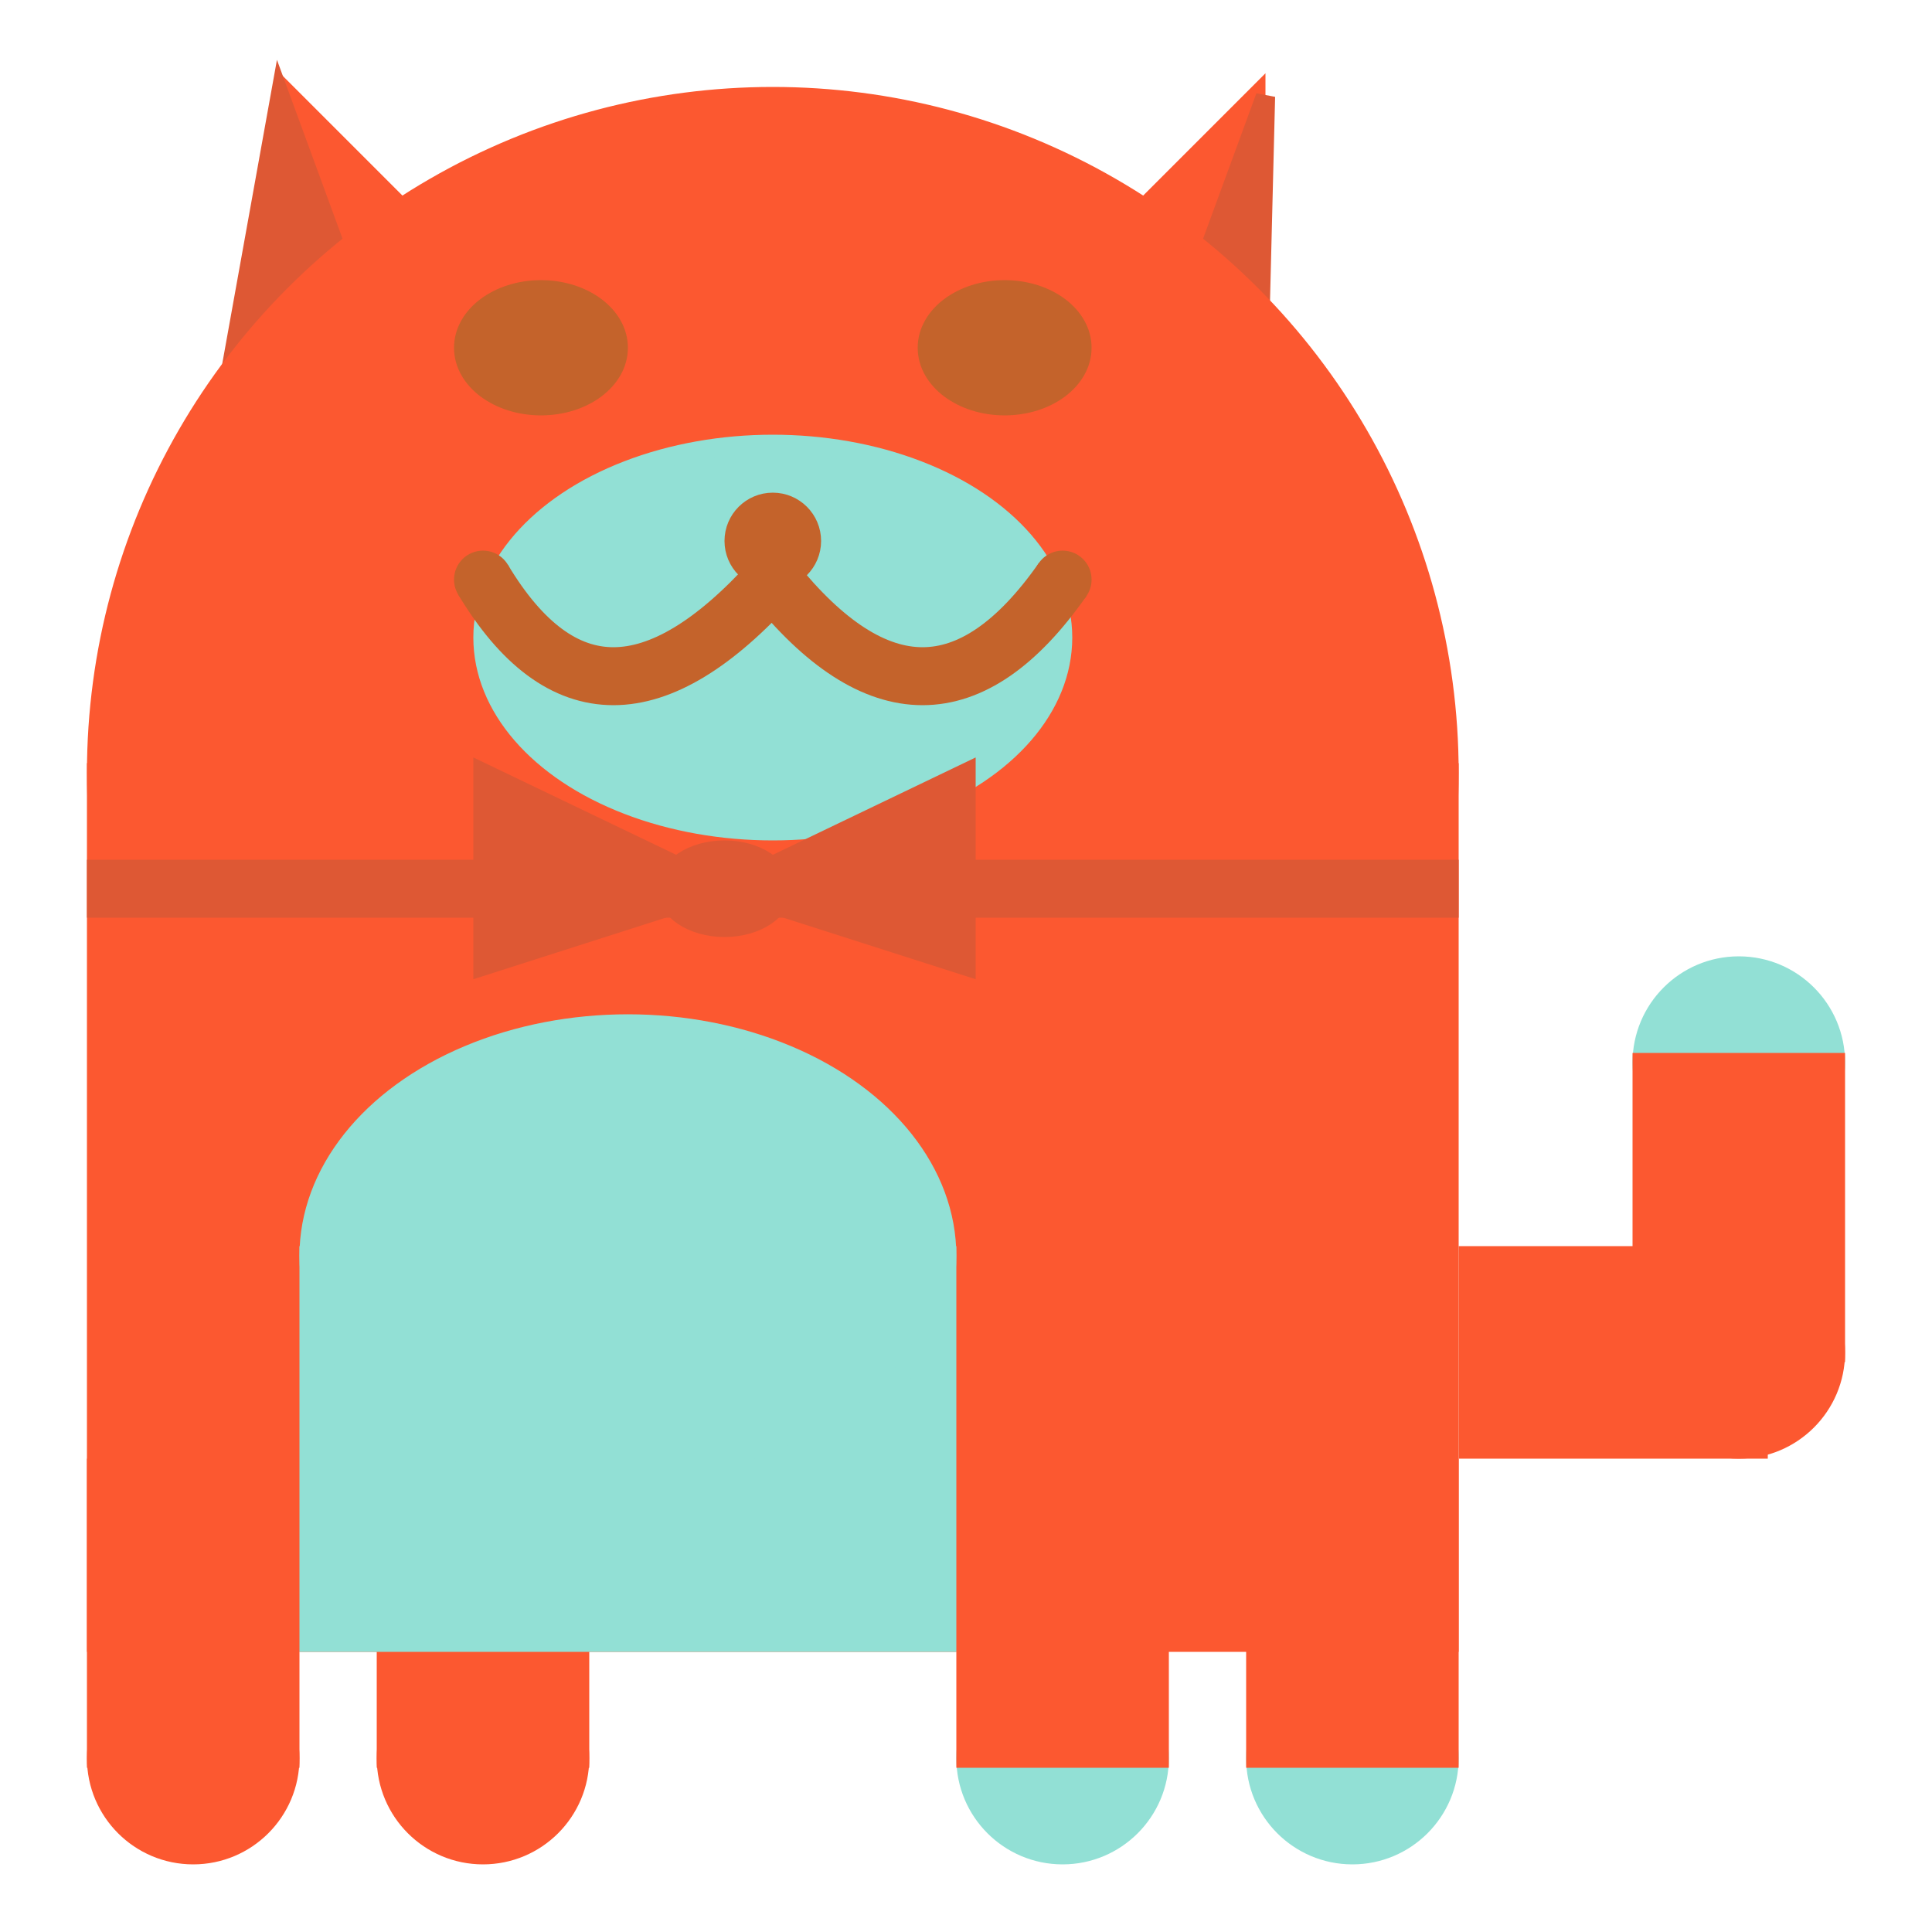 <svg viewBox="0 0 100 100" xmlns="http://www.w3.org/2000/svg">
<polygon points="15,5 25,15 15,25" stroke="rgb(252, 88, 48)" fill="rgb(252, 88, 48)"/>
<polygon points="14.5,5 20,20 10,30" stroke="rgb(222, 88, 52)" fill="rgb(222, 88, 52)"/>
<polygon points="65,5 55,15 65,25" stroke="rgb(252, 88, 48)" fill="rgb(252, 88, 48)"/>
<polygon points="65.5,5 65,25 60,20" stroke="rgb(222, 88, 52)" fill="rgb(222, 88, 52)"/>
<circle cx="40" cy="40" r="35" stroke="rgb(252, 88, 48)" fill="rgb(252, 88, 48)"/>
<rect x="5" y="40" width="70" height="45" stroke="rgb(252, 88, 48)" fill="rgb(252, 88, 48)"/>
<rect x="5" y="45" width="70" height="2" stroke="rgb(222, 88, 52)" fill="rgb(222, 88, 52)"/>
<circle cx="10" cy="91" r="5" stroke="rgb(252, 88, 48)" fill="rgb(252, 88, 48)"/>
<circle cx="25" cy="91" r="5" stroke="rgb(252, 88, 48)" fill="rgb(252, 88, 48)"/>
<circle cx="55" cy="91" r="5" stroke="rgb(146, 224, 213)" fill="rgb(146, 224, 213)"/>
<circle cx="70" cy="91" r="5" stroke="rgb(146, 224, 213)" fill="rgb(146, 224, 213)"/>
<rect x="5" y="76" width="10" height="15" stroke="rgb(252, 88, 48)" fill="rgb(252, 88, 48)"/>
<rect x="20" y="76" width="10" height="15" stroke="rgb(252, 88, 48)" fill="rgb(252, 88, 48)"/>
<rect x="50" y="76" width="10" height="15" stroke="rgb(252, 88, 48)" fill="rgb(252, 88, 48)"/>
<rect x="65" y="76" width="10" height="15" stroke="rgb(252, 88, 48)" fill="rgb(252, 88, 48)"/>
<circle cx="90" cy="55" r="5" stroke="rgb(146, 224, 213)" fill="rgb(146, 224, 213)"/>
<rect x="76" y="65" width="15" height="10" stroke="rgb(252, 88, 48)" fill="rgb(252, 88, 48)"/>
<circle cx="90" cy="70" r="5" stroke="rgb(252, 88, 48)" fill="rgb(252, 88, 48)"/>
<rect x="85" y="55" width="10" height="15" stroke="rgb(252, 88, 48)" fill="rgb(252, 88, 48)"/>
<rect x="16" y="65" width="33" height="20" stroke="rgb(146, 224, 213)" fill="rgb(146, 224, 213)"/>
<ellipse cx="32.5" cy="65" rx="16.5" ry="12" stroke="rgb(146, 224, 213)" fill="rgb(146, 224, 213)" />
<ellipse cx="28" cy="18" rx="4" ry="3" stroke="rgb(196, 99, 43)" fill="rgb(196, 99, 43)" />
<ellipse cx="52" cy="18" rx="4" ry="3" stroke="rgb(196, 99, 43)" fill="rgb(196, 99, 43)" />
<ellipse cx="40" cy="33" rx="15" ry="10" stroke="rgb(146, 224, 213)" fill="rgb(146, 224, 213)" />
<path d="M 40 30 q 8 10 15 0" stroke="rgb(196, 99, 43)" stroke-width="3" fill="none" />
<circle cx="40" cy="28" r="2" stroke="rgb(196, 99, 43)" fill="rgb(196, 99, 43)"/>
<path d="M 25 30 q 6 10 15 0" stroke="rgb(196, 99, 43)" stroke-width="3" fill="none" />
<circle cx="25" cy="30" r="1" stroke="rgb(196, 99, 43)" fill="rgb(196, 99, 43)"/>
<circle cx="55" cy="30" r="1" stroke="rgb(196, 99, 43)" fill="rgb(196, 99, 43)"/>
<polygon points="37.5,46 25,40 25,50" stroke="rgb(222, 88, 52)" fill="rgb(222, 88, 52)"/>
<polygon points="37.5,46 50,40 50,50" stroke="rgb(222, 88, 52)" fill="rgb(222, 88, 52)"/>
<ellipse cx="37.5" cy="46" rx="3" ry="2" stroke="rgb(222, 88, 52)" fill="rgb(222, 88, 52)" />
</svg>